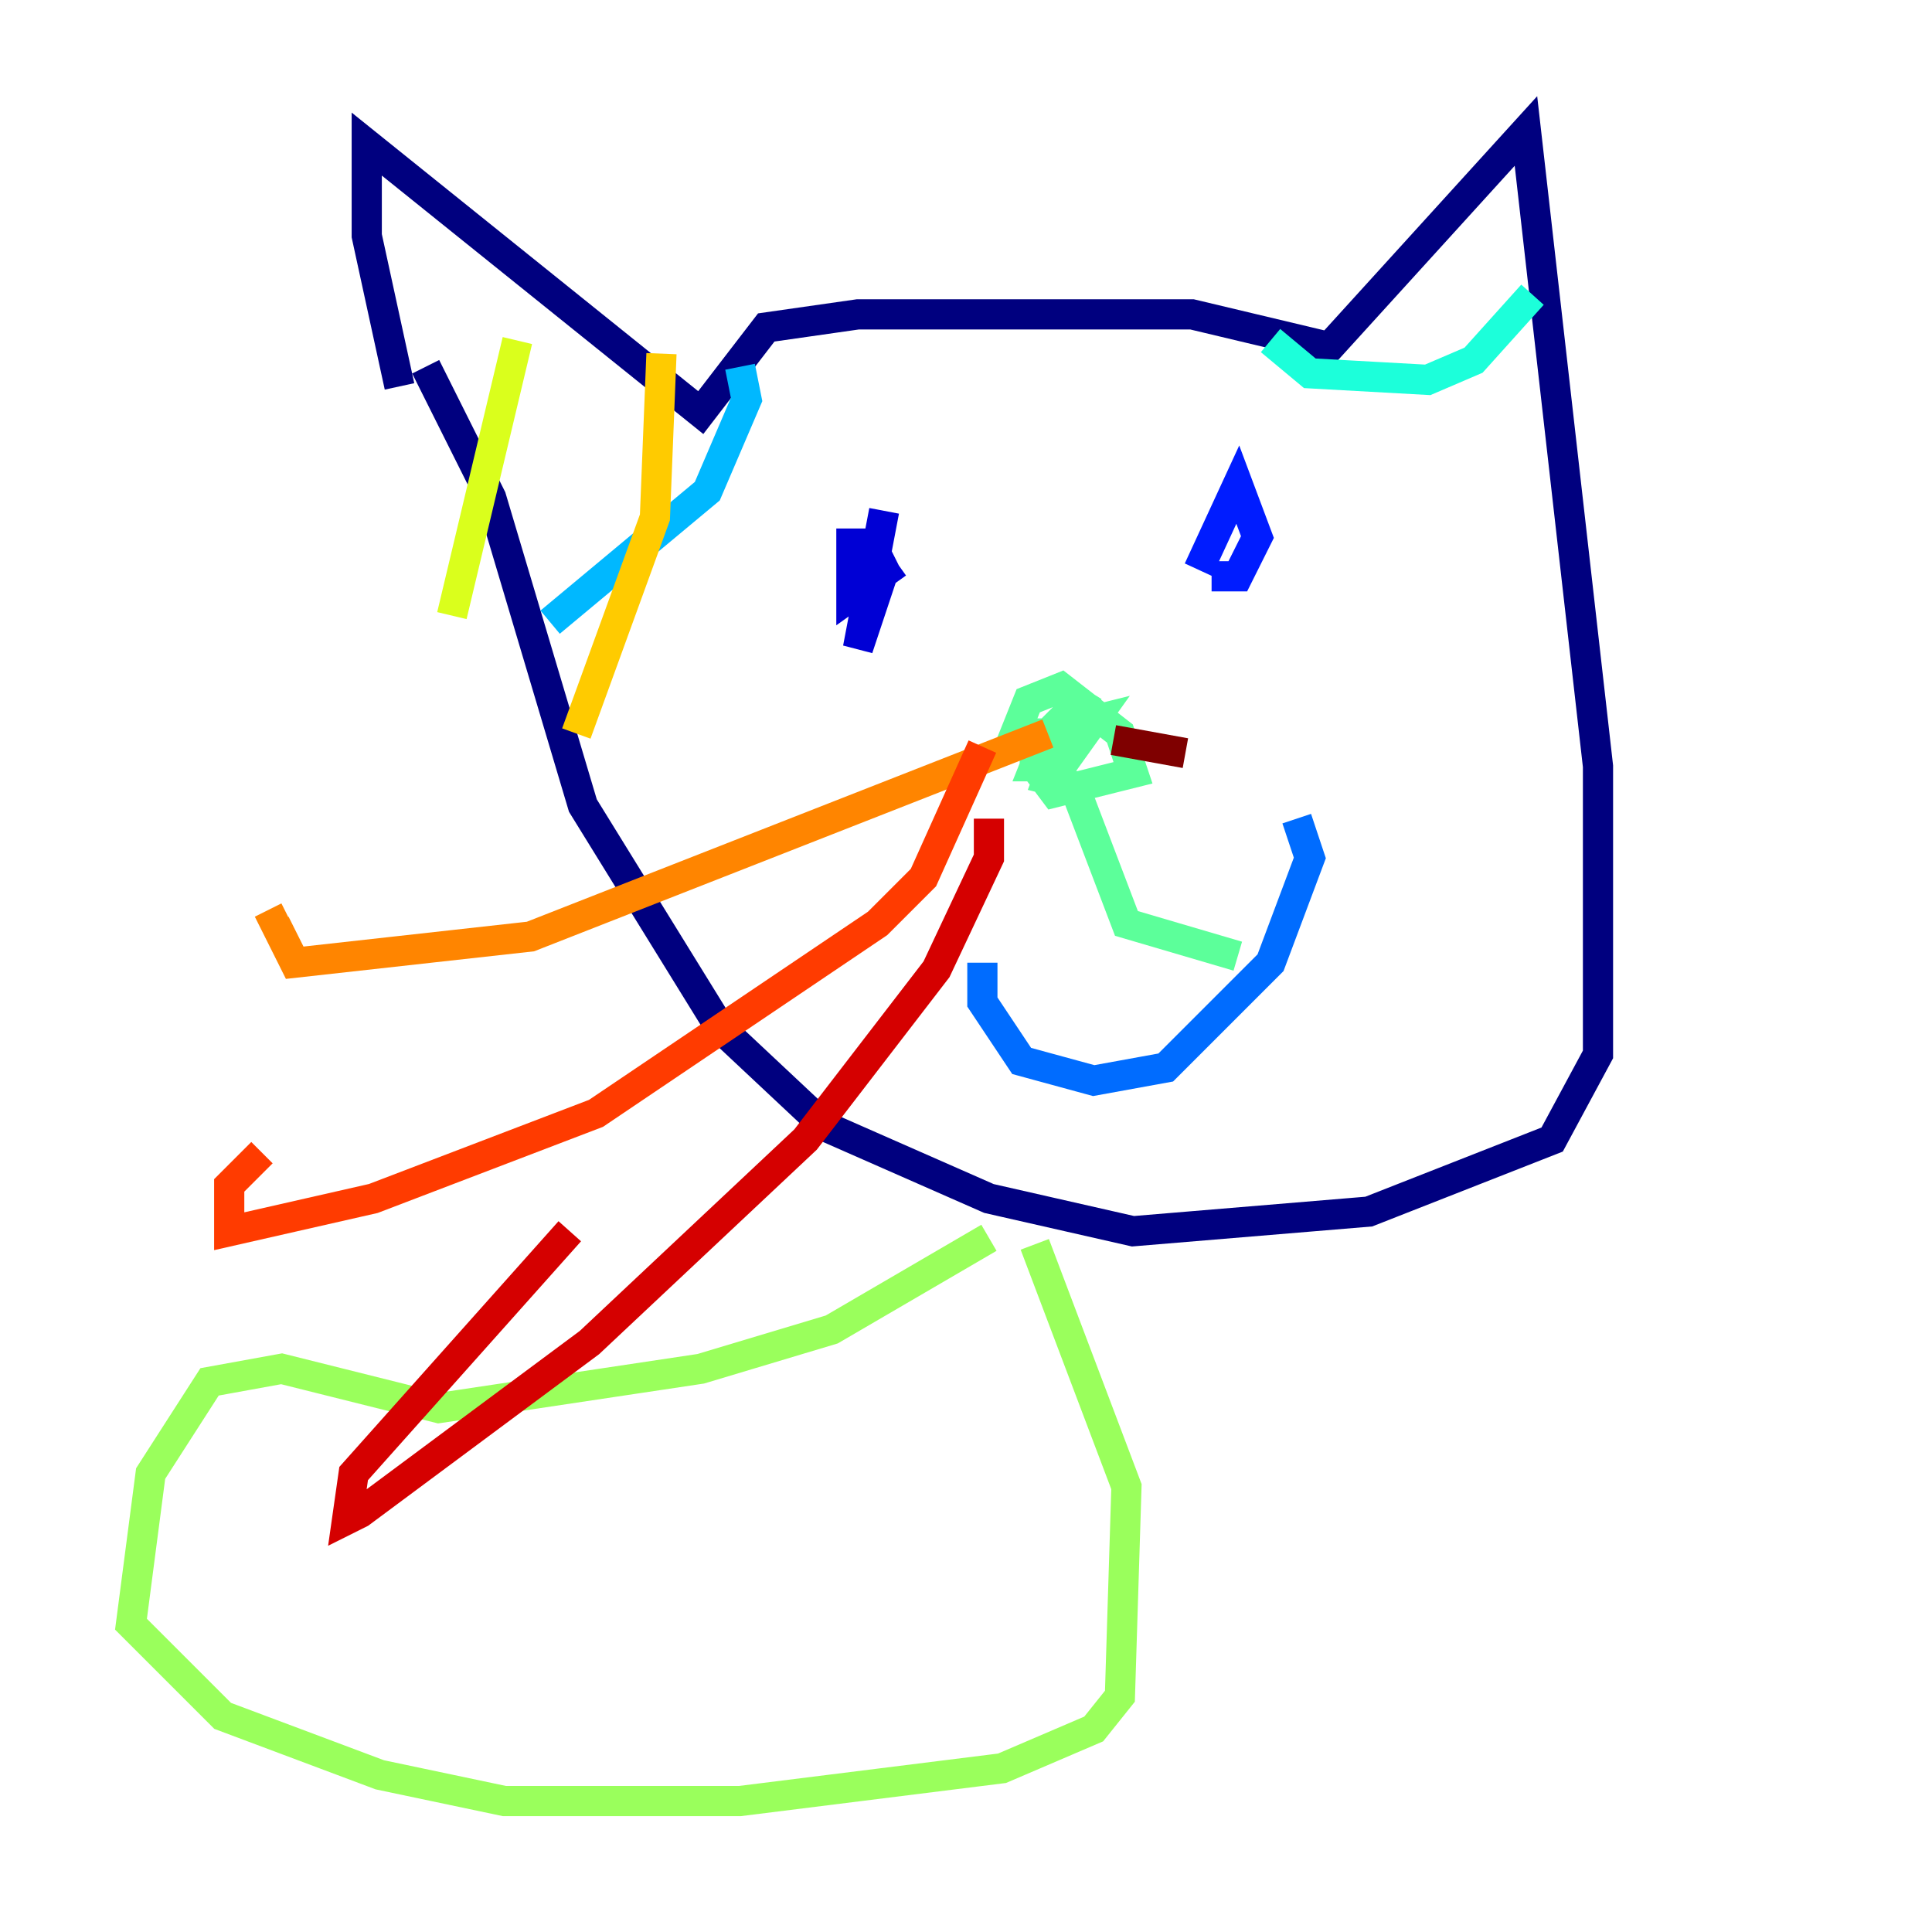 <?xml version="1.0" encoding="utf-8" ?>
<svg baseProfile="tiny" height="128" version="1.2" viewBox="0,0,128,128" width="128" xmlns="http://www.w3.org/2000/svg" xmlns:ev="http://www.w3.org/2001/xml-events" xmlns:xlink="http://www.w3.org/1999/xlink"><defs /><polyline fill="none" points="26.468,25.6 24.298,15.62 24.298,9.546 46.427,27.336 50.766,21.695 56.841,20.827 78.969,20.827 88.081,22.997 101.098,8.678 105.871,50.766 105.871,69.858 102.834,75.498 90.685,80.271 75.064,81.573 65.519,79.403 54.671,74.63 47.729,68.122 38.617,53.37 32.542,32.976 28.203,24.298" stroke="#00007f" stroke-width="2" /><polyline fill="none" points="58.576,33.844 56.841,42.956 58.576,37.749 57.709,36.014 56.407,36.014 56.407,39.485 59.444,37.315" stroke="#0000d5" stroke-width="2" /><polyline fill="none" points="80.271,38.183 82.007,38.183 83.308,35.58 82.007,32.108 79.403,37.749" stroke="#001cff" stroke-width="2" /><polyline fill="none" points="65.085,63.783 65.085,66.386 67.688,70.291 72.461,71.593 77.234,70.725 84.176,63.783 86.78,56.841 85.912,54.237" stroke="#006cff" stroke-width="2" /><polyline fill="none" points="49.031,24.298 49.464,26.468 46.861,32.542 36.447,41.22" stroke="#00b8ff" stroke-width="2" /><polyline fill="none" points="84.176,22.563 86.78,24.732 94.59,25.166 97.627,23.864 101.532,19.525" stroke="#1cffda" stroke-width="2" /><polyline fill="none" points="68.556,47.729 68.556,50.766 69.858,52.502 75.064,51.2 74.197,48.597 70.291,45.559 68.122,46.427 67.254,48.597 71.159,48.597 72.027,45.993 69.424,48.597 68.556,50.766 70.291,50.766 72.461,47.729 70.725,48.163 69.424,51.634 71.159,52.068 74.63,61.18 82.007,63.349" stroke="#5cff9a" stroke-width="2" /><polyline fill="none" points="65.519,82.007 55.105,88.081 46.427,90.685 29.071,93.288 18.658,90.685 13.885,91.552 9.98,97.627 8.678,107.607 14.752,113.681 25.166,117.586 33.41,119.322 49.031,119.322 66.386,117.153 72.461,114.549 74.197,112.38 74.63,98.495 68.556,82.441" stroke="#9aff5c" stroke-width="2" /><polyline fill="none" points="34.278,22.563 29.939,40.786" stroke="#daff1c" stroke-width="2" /><polyline fill="none" points="43.824,23.43 43.39,34.278 38.183,48.597" stroke="#ffcb00" stroke-width="2" /><polyline fill="none" points="69.424,48.597 35.146,62.047 19.525,63.783 18.224,61.18 19.091,60.746" stroke="#ff8500" stroke-width="2" /><polyline fill="none" points="65.085,49.464 61.18,58.142 58.142,61.18 39.485,73.763 24.732,79.403 15.186,81.573 15.186,78.536 17.356,76.366" stroke="#ff3b00" stroke-width="2" /><polyline fill="none" points="65.519,54.237 65.519,56.841 62.047,64.217 53.37,75.498 39.051,88.949 23.864,100.231 22.997,100.664 23.43,97.627 37.749,81.573" stroke="#d50000" stroke-width="2" /><polyline fill="none" points="73.763,49.031 78.536,49.898" stroke="#7f0000" stroke-width="2" /></svg>